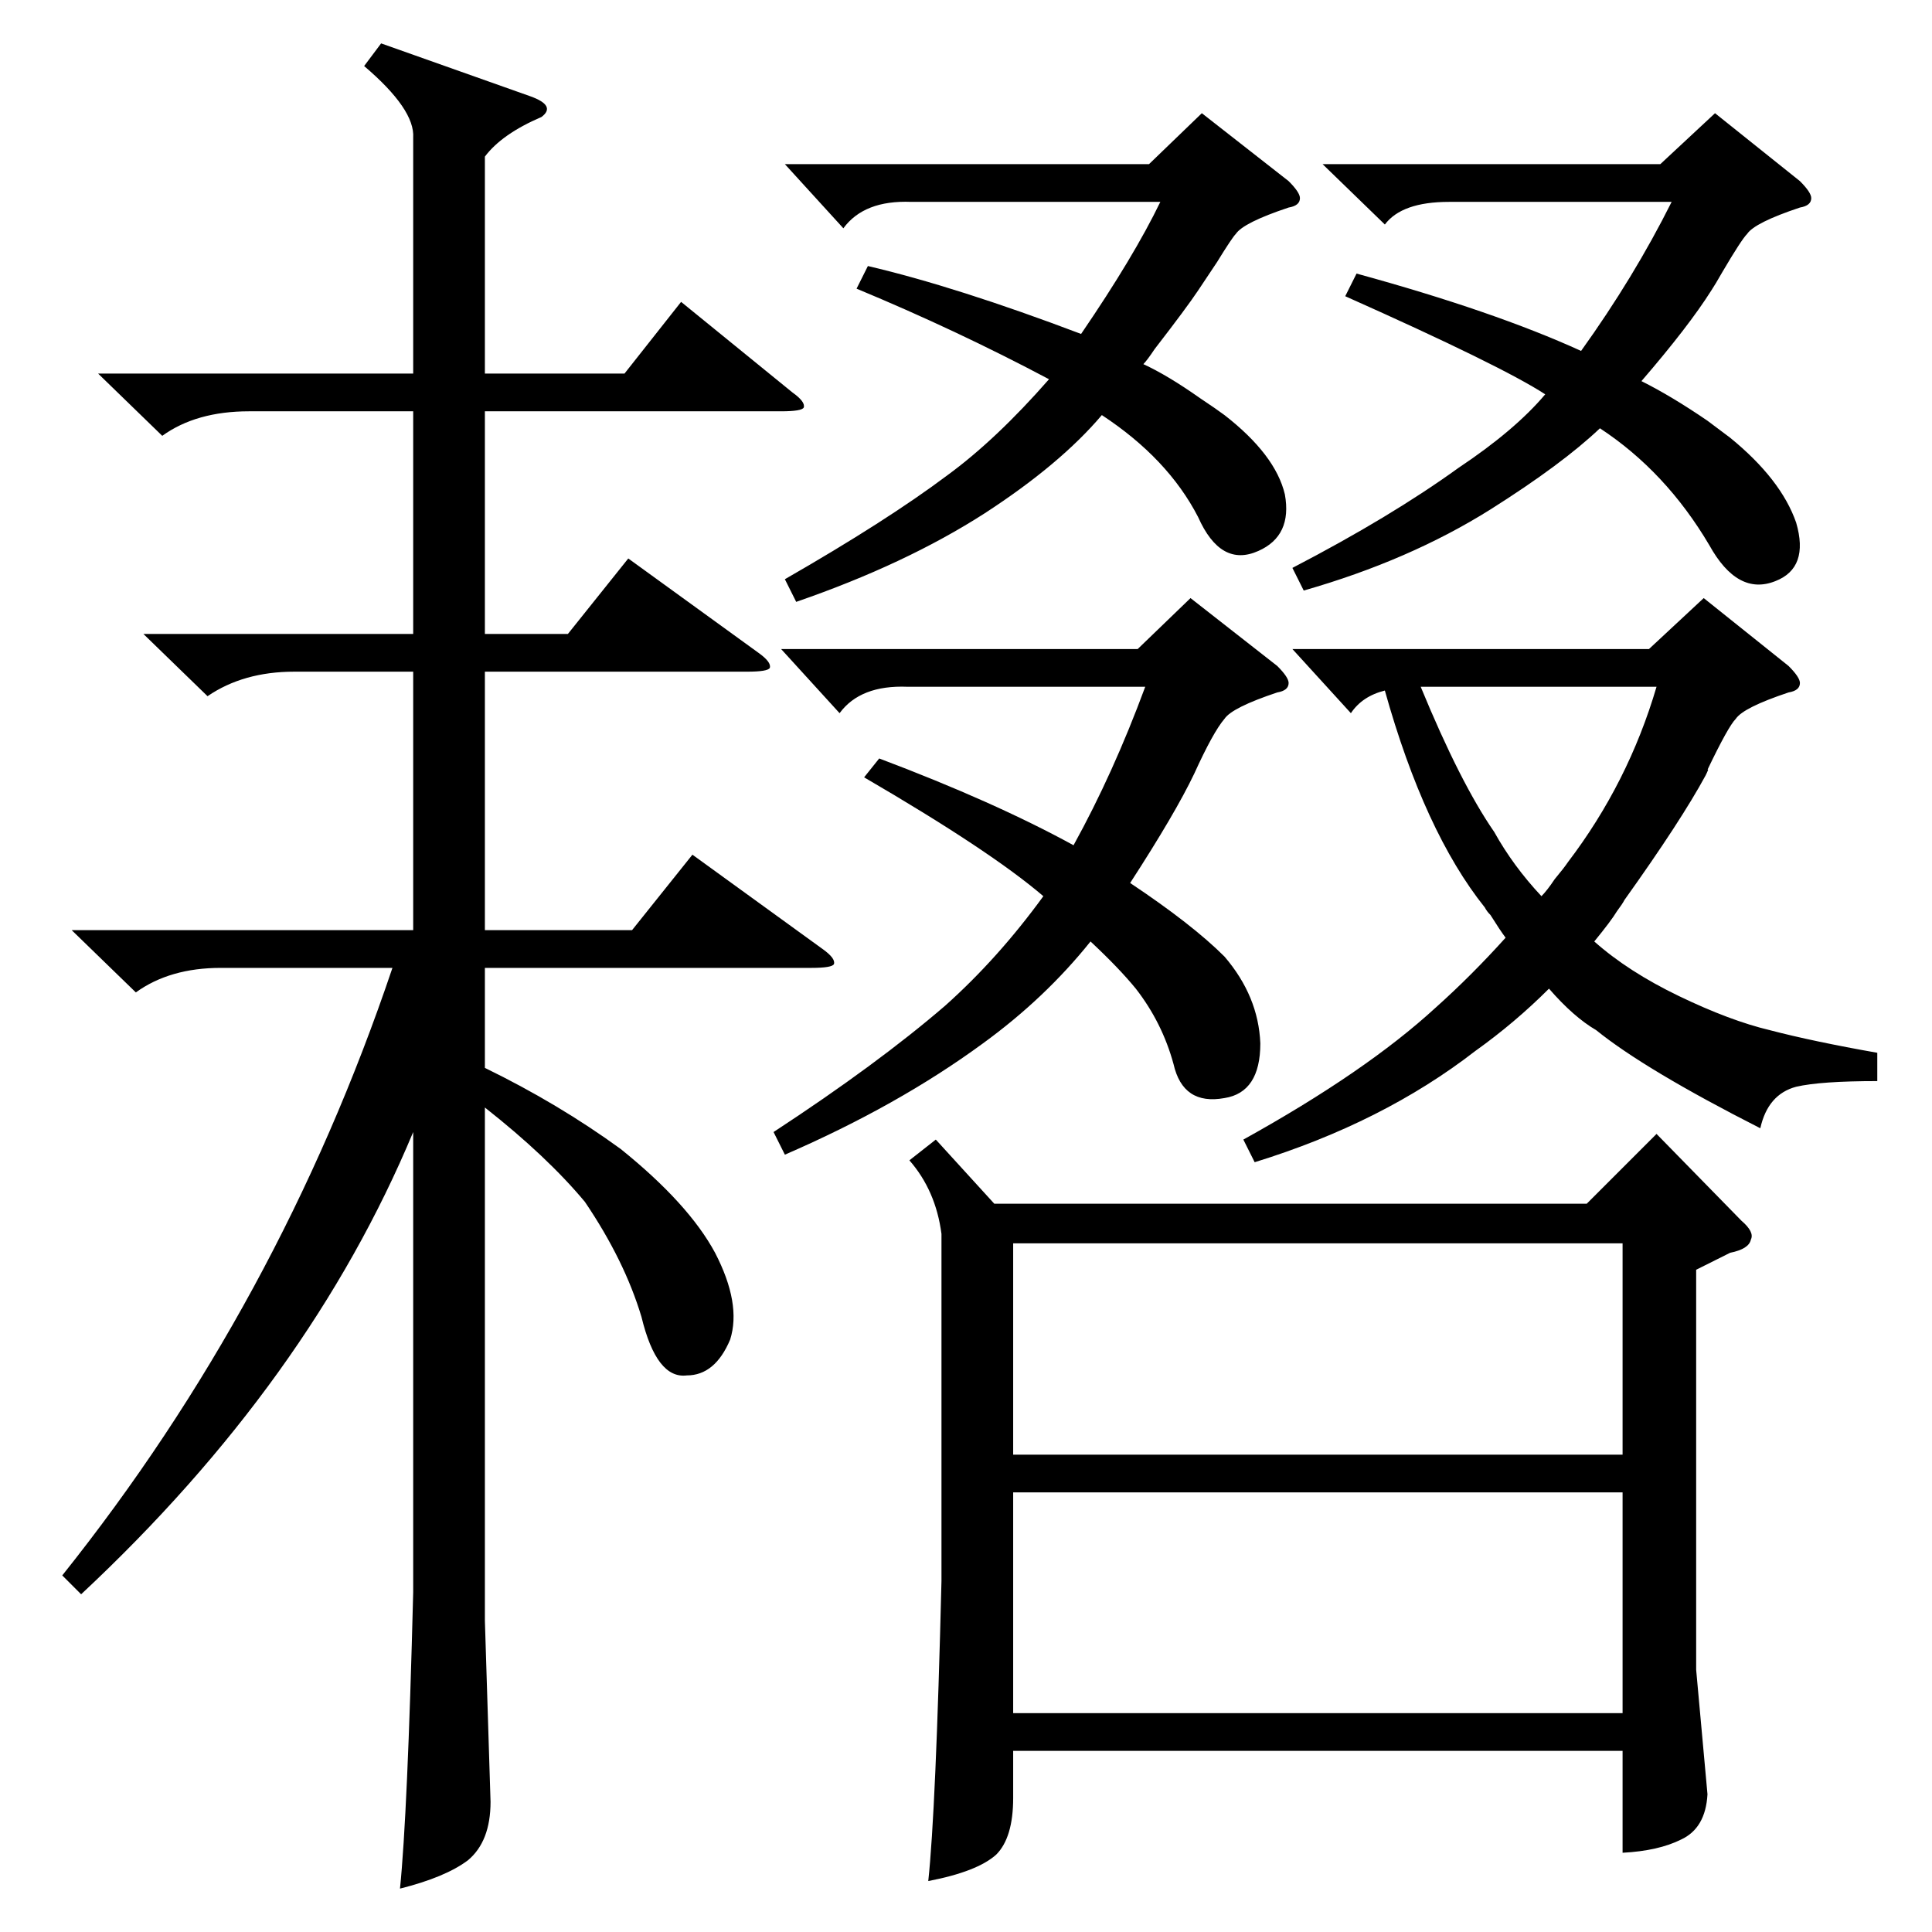 <?xml version="1.0" standalone="no"?>
<!DOCTYPE svg PUBLIC "-//W3C//DTD SVG 1.1//EN" "http://www.w3.org/Graphics/SVG/1.1/DTD/svg11.dtd" >
<svg xmlns="http://www.w3.org/2000/svg" xmlns:xlink="http://www.w3.org/1999/xlink" version="1.1" viewBox="0 -205 1024 1024">
  <g transform="matrix(1 0 0 -1 0 819)">
   <path fill="currentColor"
d="M496 420l31 -34h314l37 37l45 -46q7 -6 5 -10q-1 -5 -11 -7l-18 -9v-212l6 -66q-1 -18 -14 -24q-12 -6 -31 -7v54h-323v-25q0 -21 -9 -30q-10 -9 -36 -14q4 37 7 159v184q-3 23 -17 39zM202 1001l79 -28q14 -5 6 -11q-21 -9 -30 -21v-115h74l30 38l59 -48q7 -5 6 -8
q-1 -2 -12 -2h-157v-118h44l32 40l69 -50q7 -5 6 -8q-1 -2 -12 -2h-139v-137h78l32 40l69 -50q7 -5 6 -8q-1 -2 -12 -2h-173v-53q39 -19 72 -43q36 -29 50 -55q14 -27 8 -46q-8 -19 -23 -19q-16 -2 -24 31q-9 30 -30 61q-20 24 -53 50v-272l3 -96q0 -21 -12 -31
q-12 -9 -36 -15q4 39 7 157v244q-55 -132 -176 -245l-10 10q115 144 175 322h-91q-27 0 -45 -13l-34 33h181v137h-63q-27 0 -46 -13l-34 33h143v118h-87q-28 0 -46 -13l-34 33h167v125q1 15 -26 38zM860 233h-323v-117h323v117zM948 671q6 -6 6 -9q0 -4 -6 -5
q-24 -8 -28 -14q-4 -4 -15 -27q1 1 -1 -3q-13 -24 -43 -66q-1 -2 -4 -6q-3 -5 -12 -16q18 -16 45 -29t48 -18q23 -6 57 -12v-15q-30 0 -43 -3q-15 -4 -19 -22q-61 31 -87 52q-12 7 -25 22q-18 -18 -39 -33q-49 -38 -117 -59l-6 12q65 36 102 70q19 17 37 37q-3 4 -8 12
q-2 2 -3 4q-32 40 -53 115q-12 -3 -18 -12l-31 34h189l29 27zM537 253h323v112h-323v-112zM466 622q61 -23 103 -46q21 38 38 84h-126q-25 1 -36 -14l-31 34h189l28 27l46 -36q6 -6 6 -9q0 -4 -6 -5q-24 -8 -28 -14q-6 -7 -16 -29q-10 -21 -34 -58q33 -22 50 -39
q18 -21 19 -46q0 -26 -19 -29q-22 -4 -27 18q-6 22 -20 40q-9 11 -24 25q-24 -30 -57 -54q-45 -33 -105 -59l-6 12q55 36 91 67q28 25 52 58q-28 24 -95 63zM954 928q6 -6 6 -9q0 -4 -6 -5q-24 -8 -28 -14q-3 -3 -13 -20q-4 -7 -6 -10q-12 -19 -37 -48q16 -8 35 -21l12 -9
q27 -22 35 -45q7 -24 -11 -31q-20 -8 -35 19q-23 39 -58 62q-20 -19 -58 -43q-43 -27 -99 -43l-6 12q52 27 88 53q30 20 46 39q-23 15 -106 52l6 12q73 -20 119 -41q28 39 48 79h-118q-25 0 -34 -12l-33 32h179l29 27zM683 928q6 -6 6 -9q0 -4 -6 -5q-24 -8 -28 -14
q-2 -2 -10 -15l-10 -15q-6 -9 -23 -31q-4 -6 -6 -8q13 -6 30 -18q9 -6 13 -9q27 -21 32 -42q4 -22 -14 -30q-20 -9 -32 18q-16 31 -51 54q-22 -26 -62 -52q-42 -27 -100 -47l-6 12q54 31 86 55q26 19 54 51q-49 26 -102 48l6 12q47 -11 113 -36q28 41 42 70h-132
q-25 1 -36 -14l-31 34h193l28 27zM792 583q10 -18 25 -34q3 3 7 9q5 6 7 9q32 42 47 93h-125q21 -51 39 -77z" />
  </g>

</svg>

